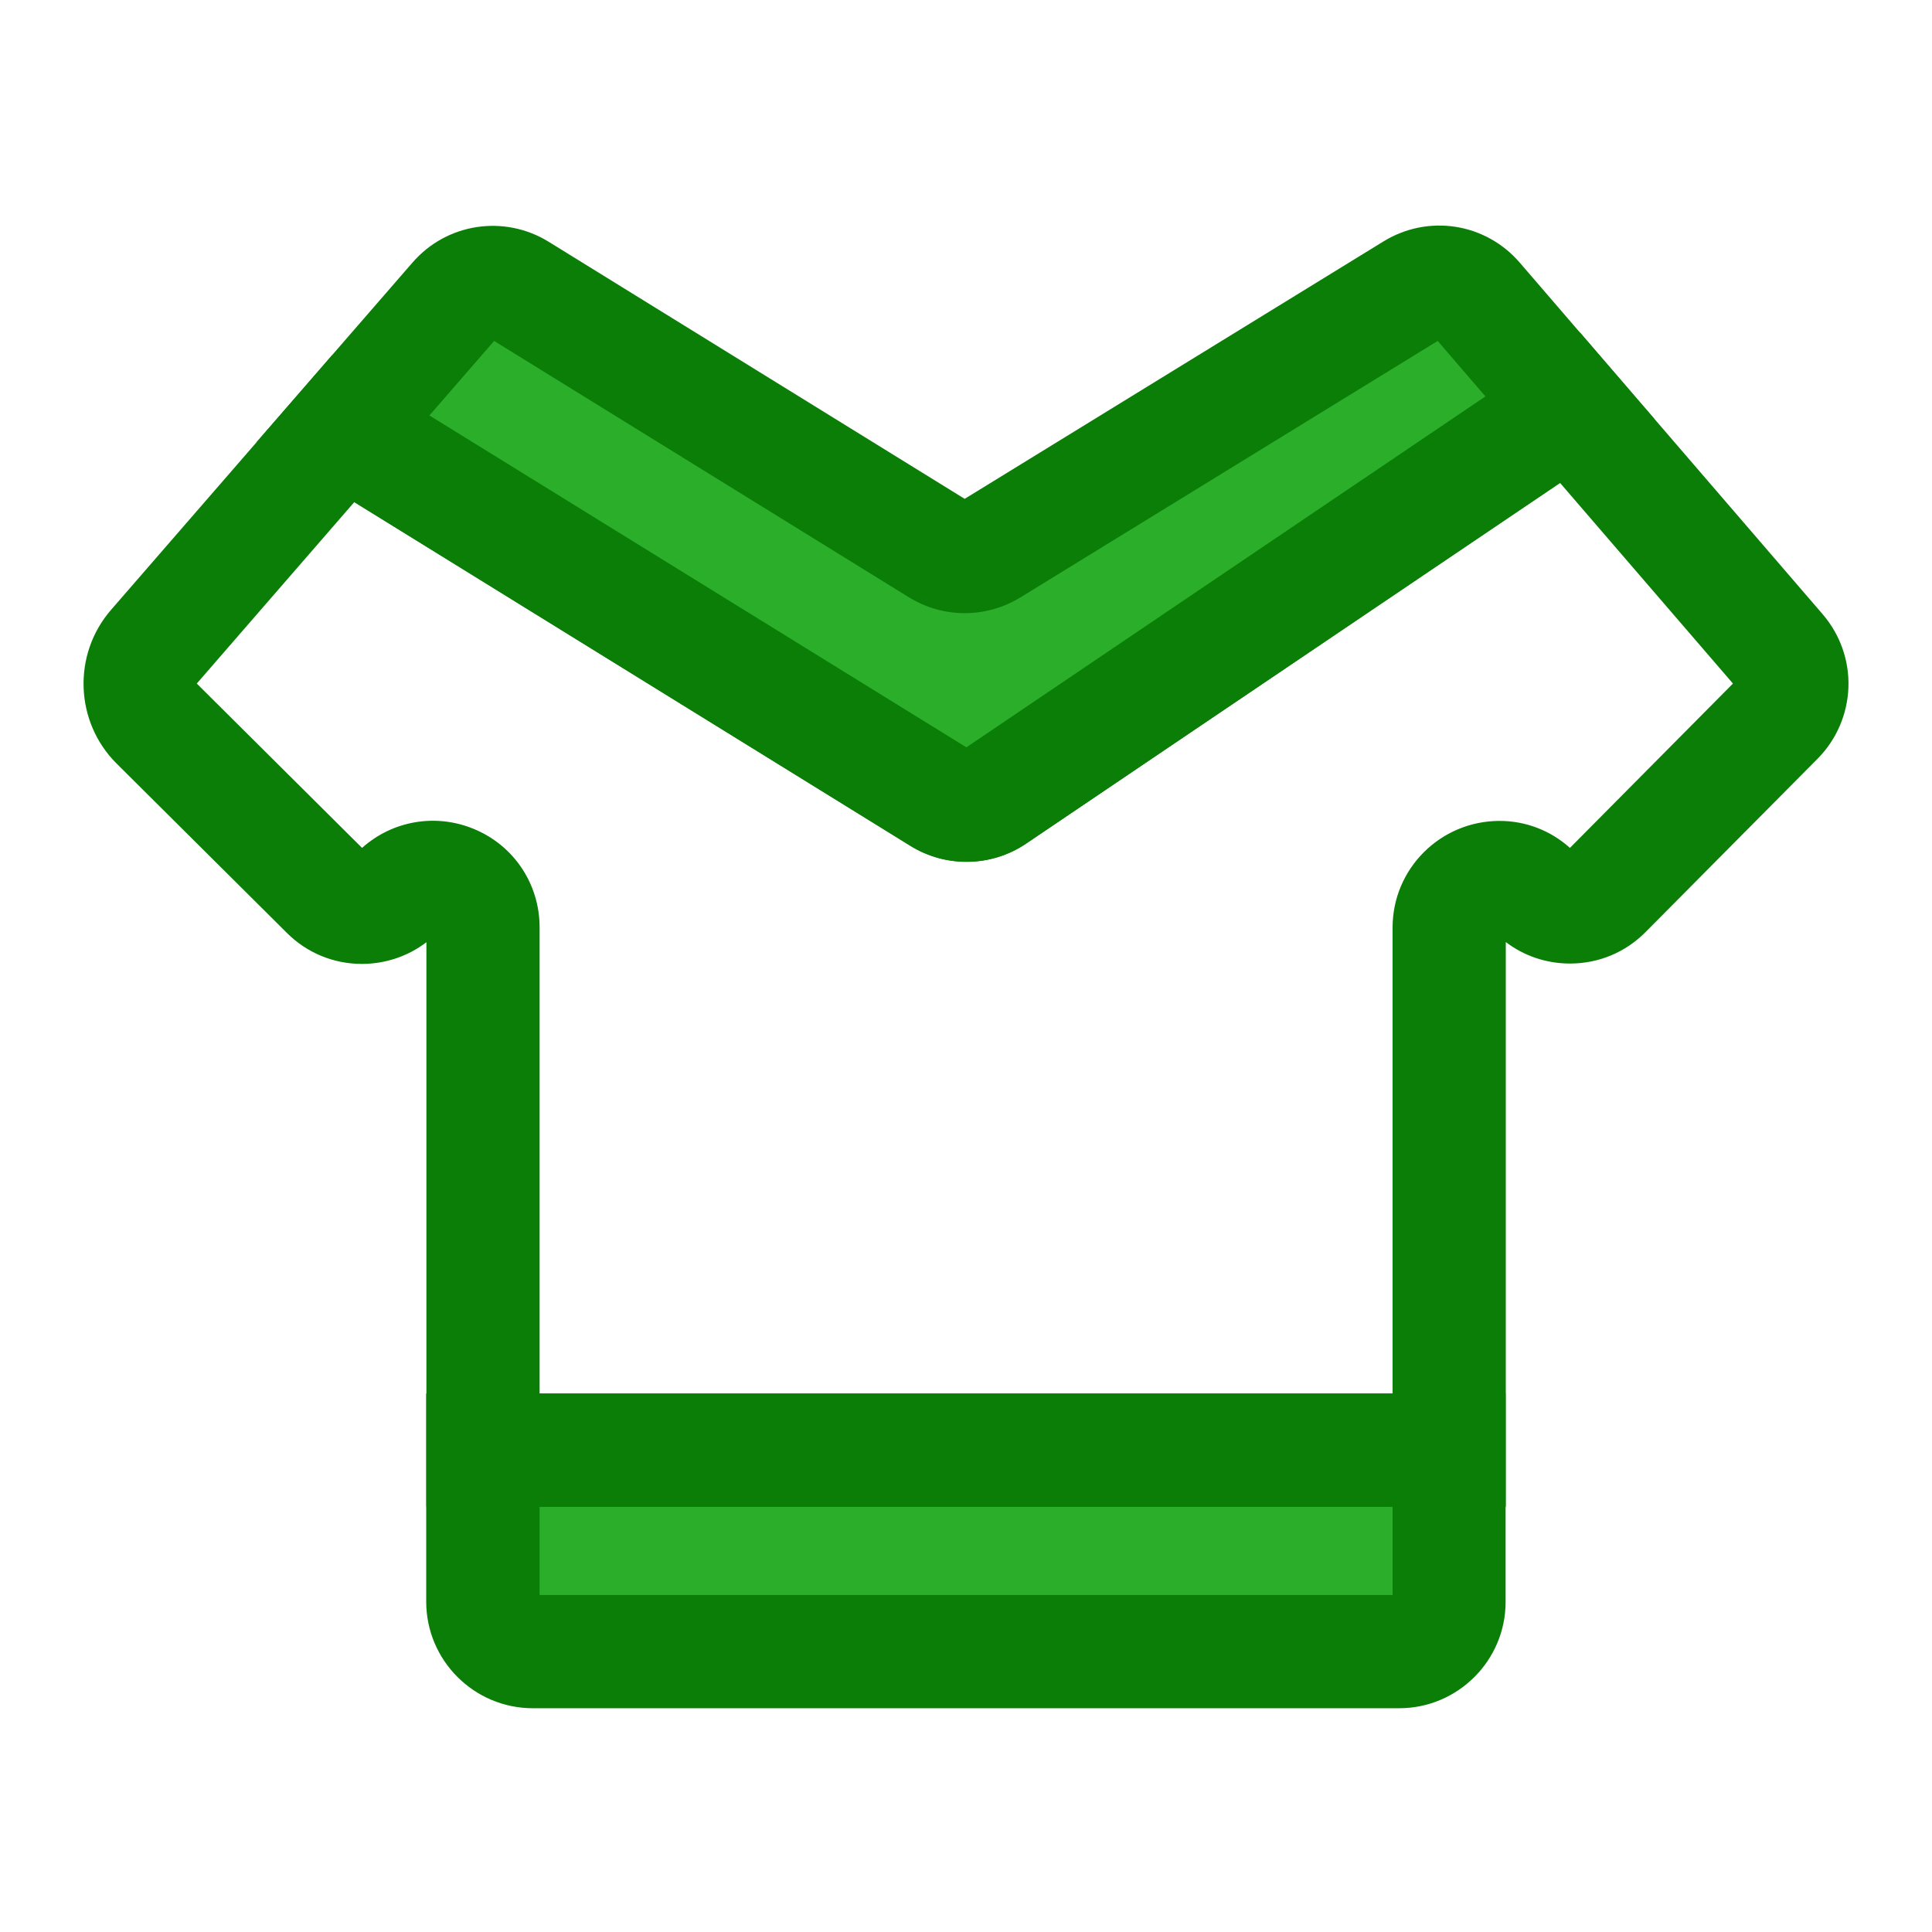 <?xml version="1.0" standalone="no"?><!DOCTYPE svg PUBLIC "-//W3C//DTD SVG 1.1//EN" "http://www.w3.org/Graphics/SVG/1.1/DTD/svg11.dtd"><svg t="1653101736475" class="icon" viewBox="0 0 1024 1024" version="1.1" xmlns="http://www.w3.org/2000/svg" p-id="17921" xmlns:xlink="http://www.w3.org/1999/xlink" width="24" height="24"><defs><style type="text/css">@font-face { font-family: feedback-iconfont; src: url("//at.alicdn.com/t/font_1031158_u69w8yhxdu.woff2?t=1630033759944") format("woff2"), url("//at.alicdn.com/t/font_1031158_u69w8yhxdu.woff?t=1630033759944") format("woff"), url("//at.alicdn.com/t/font_1031158_u69w8yhxdu.ttf?t=1630033759944") format("truetype"); }
</style></defs><path d="M798.1 798.6H226V499.4c-9.7 7.4-21.5 11.4-33.9 11.5h-0.2c-15 0-29.2-5.8-39.8-16.4l-90.3-89.8c-22.1-22-23.5-57.7-3-81.4l117.2-135 336.3 207.9 325.2-219.9L966 325.5c9.3 10.8 14.2 24.6 13.7 38.8-0.5 14.2-6.3 27.7-16.3 37.8L872.2 494c-10.7 10.8-24.9 16.7-40.1 16.7-12.4 0-24.3-4-34-11.4v299.3z m-512.1-60h452.1v-247c0-31.2 25.4-56.5 56.7-56.5 13.8 0 26.9 5 37.3 14.3l86.4-87.1L826.9 256l-283 191.1c-18.4 12.4-42.5 12.9-61.3 1.2L187.8 266.1l-83.5 96.2 87.6 87.1C208 435 230.8 431 251 439.3c21.3 8.7 35 29.2 35 52.2v247.1z m548.6-286.8z m86.1-91.9z" fill="#0A7E07" p-id="17922"></path><path d="M256 768.6h512.1v80.3c0 14.6-11.8 26.5-26.5 26.5H282.4c-14.6 0-26.5-11.8-26.5-26.5v-80.3z" fill="#2BAF2B" p-id="17923"></path><path d="M741.6 905.4H282.4c-31.1 0-56.5-25.3-56.5-56.5V738.6H798v110.3c0.1 31.1-25.3 56.5-56.4 56.5z m-455.6-60h452.1v-46.7H286v46.7z" fill="#0A7E07" p-id="17924"></path><path d="M498.4 422.9L181.9 227.2l59.4-68.4c8.5-9.8 22.9-12 33.9-5.2L497.4 291c8.5 5.3 19.2 5.3 27.8 0l223.7-137.5c11.1-6.8 25.4-4.6 33.9 5.3l49.3 57.2-305 206.2c-8.6 5.9-19.9 6.1-28.7 0.7z" fill="#2BAF2B" p-id="17925"></path><path d="M512.3 456.8c-10.3 0-20.6-2.8-29.7-8.4L136.1 234.2l82.5-95c18.2-21 48.7-25.6 72.3-11l220.4 136.2L733.2 128c23.7-14.6 54.1-9.9 72.3 11.2l71.3 82.8-332.9 225.1c-9.5 6.5-20.6 9.7-31.6 9.7z m1.8-59.5zM227.6 220.2l284.6 175.9 275.1-186-25.3-29.4-221.1 135.9c-18.3 11.2-41 11.2-59.3-0.1L261.9 180.7l-34.3 39.5z" fill="#0A7E07" p-id="17926"></path></svg>